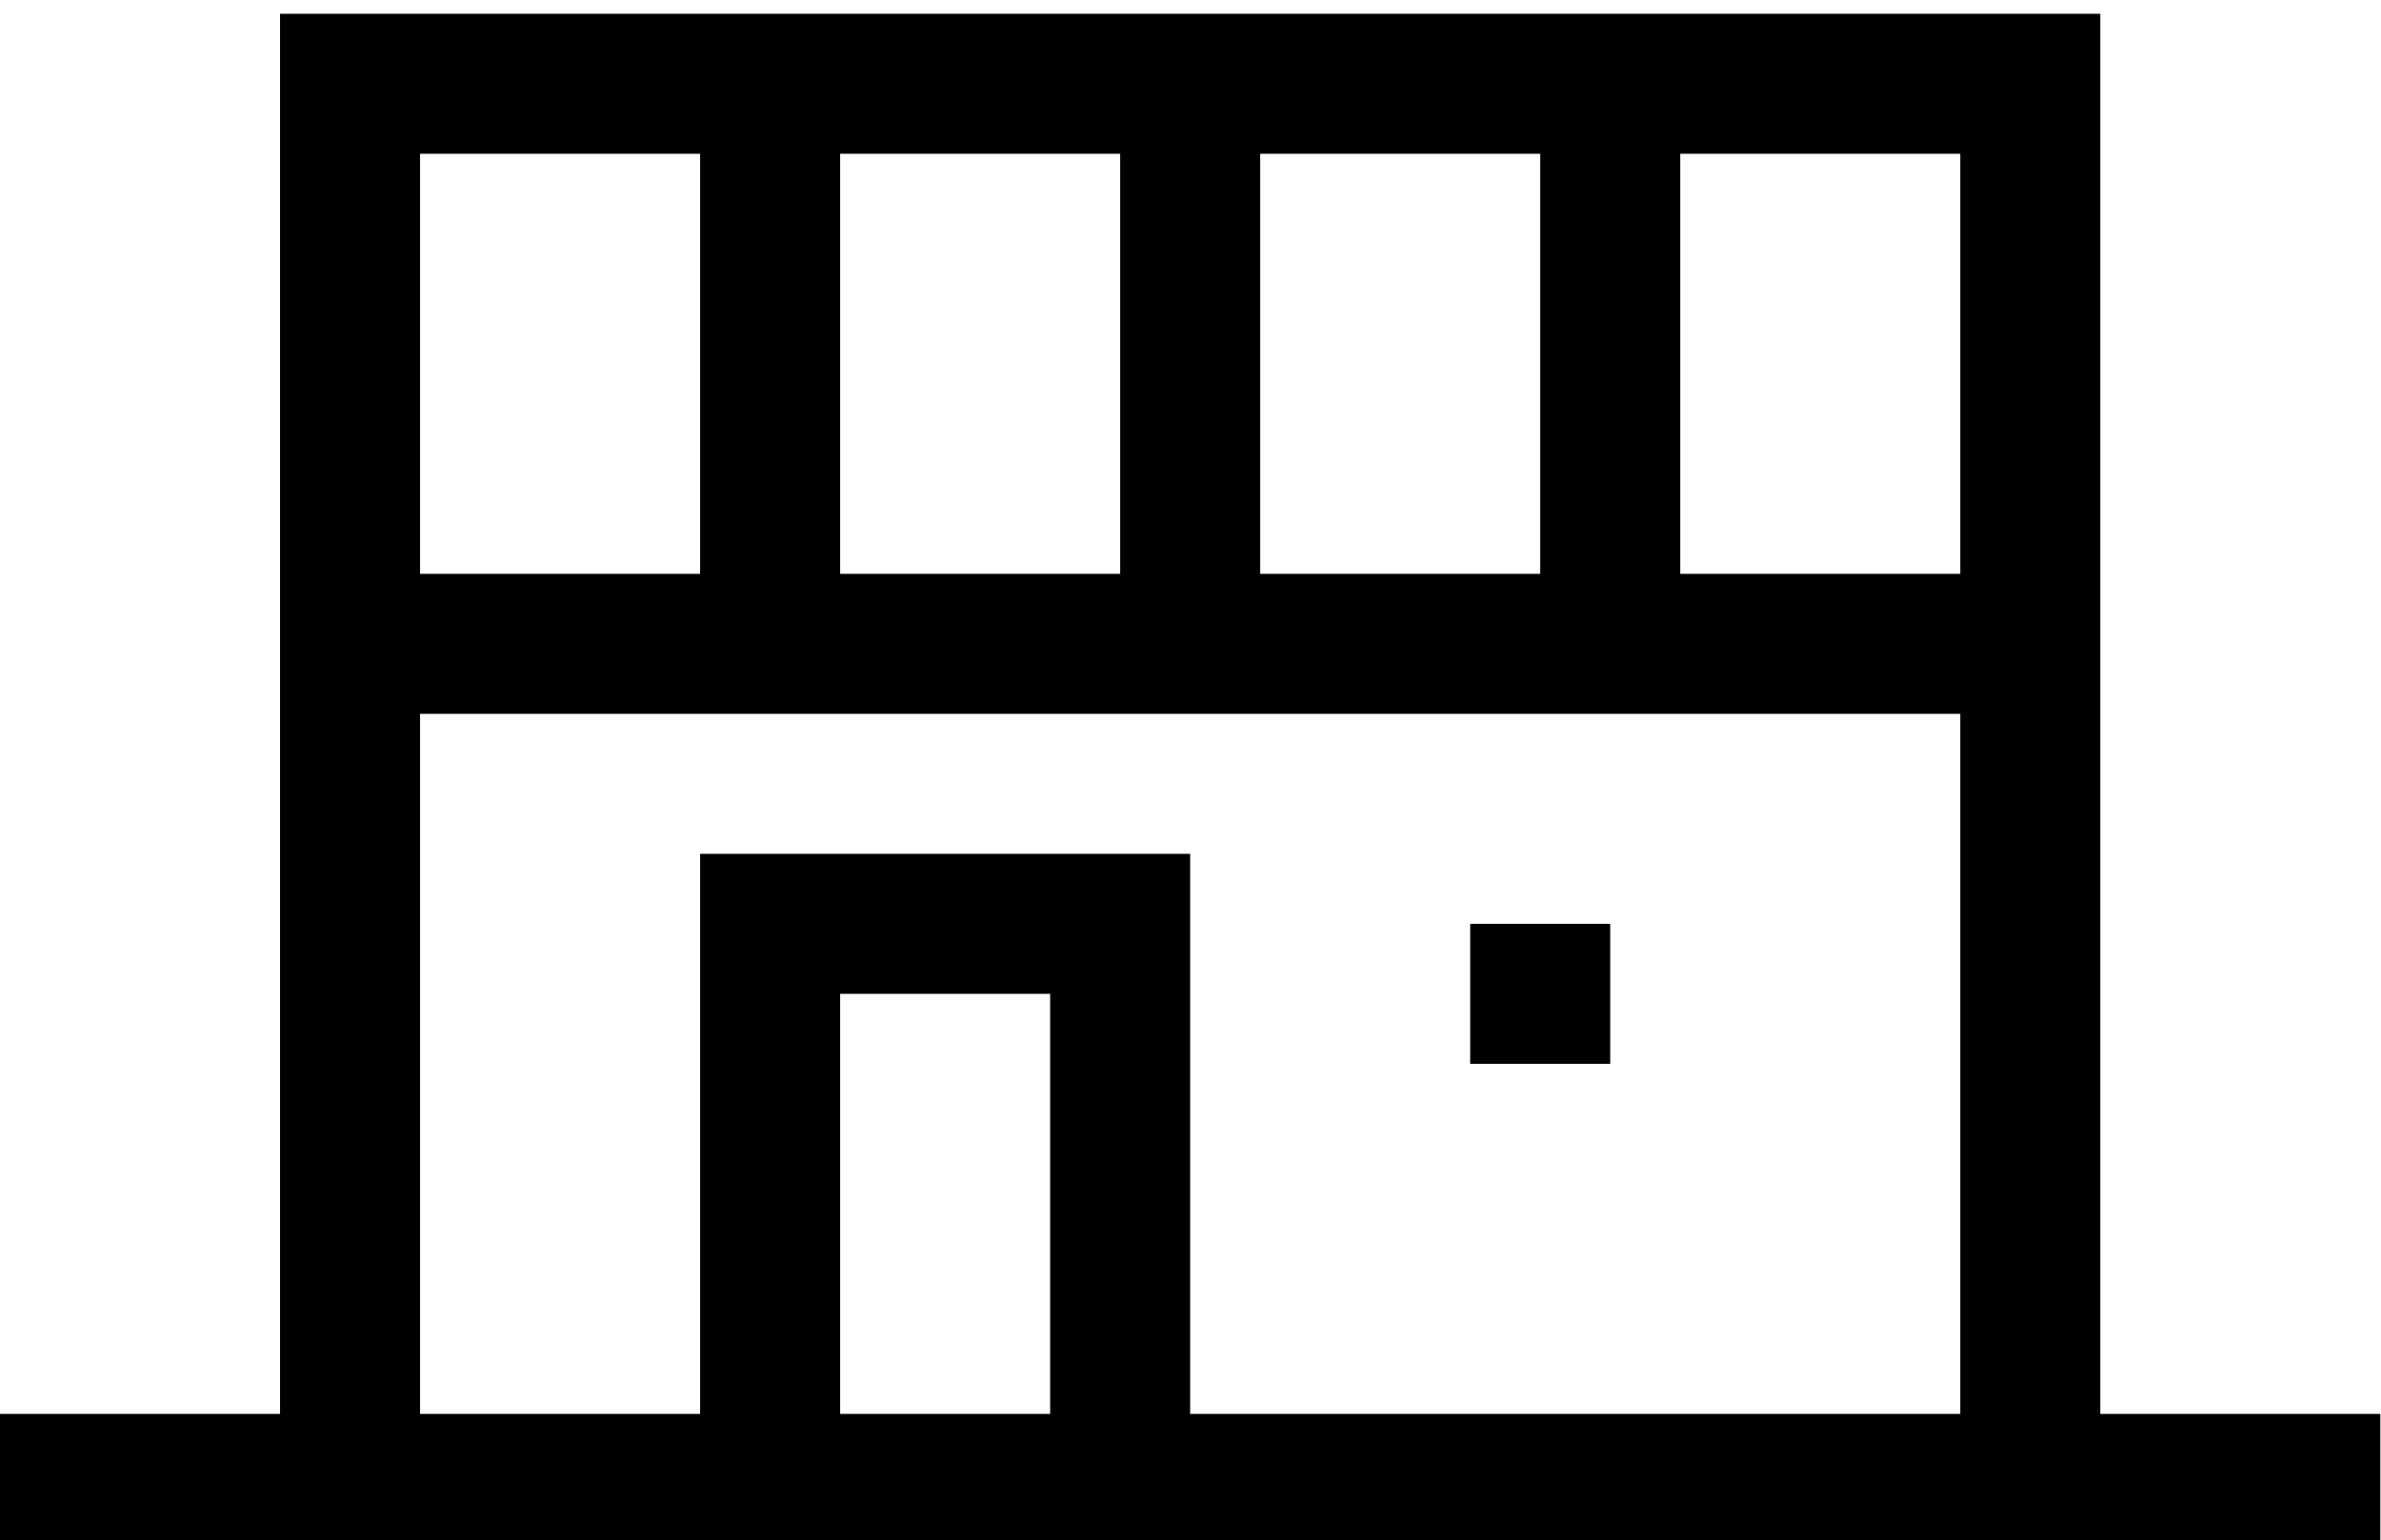 <svg xmlns="http://www.w3.org/2000/svg" viewBox="0 0 1583 1024"><path d="M0 940.052h1582.545v93.091H0v-93.091zm977.455-325.818h93.091v93.091h-93.091v-93.091zm325.818-232.727h93.091v558.545h-93.091V381.507zm-1117.091 0h93.091v558.545h-93.091V381.507zm0 0h1117.091v93.091H186.182v-93.091zM232.727 9.143h1117.091v93.091H232.727V9.143zm232.728 605.091h93.091v372.364h-93.091V614.234zm232.727-46.546h93.091v372.364h-93.091V567.688zm-232.727 0h279.273v93.091H465.455v-93.091zm93.09-186.181h93.091v93.091h-93.091v-93.091zM186.182 9.143h93.091v465.455h-93.091V9.143zm279.273 0h93.091v465.455h-93.091V9.143zm279.272 0h93.091v465.455h-93.091V9.143zm279.273 0h93.091v465.455H1024V9.143zm279.273 0h93.091v465.455h-93.091V9.143z"/></svg>